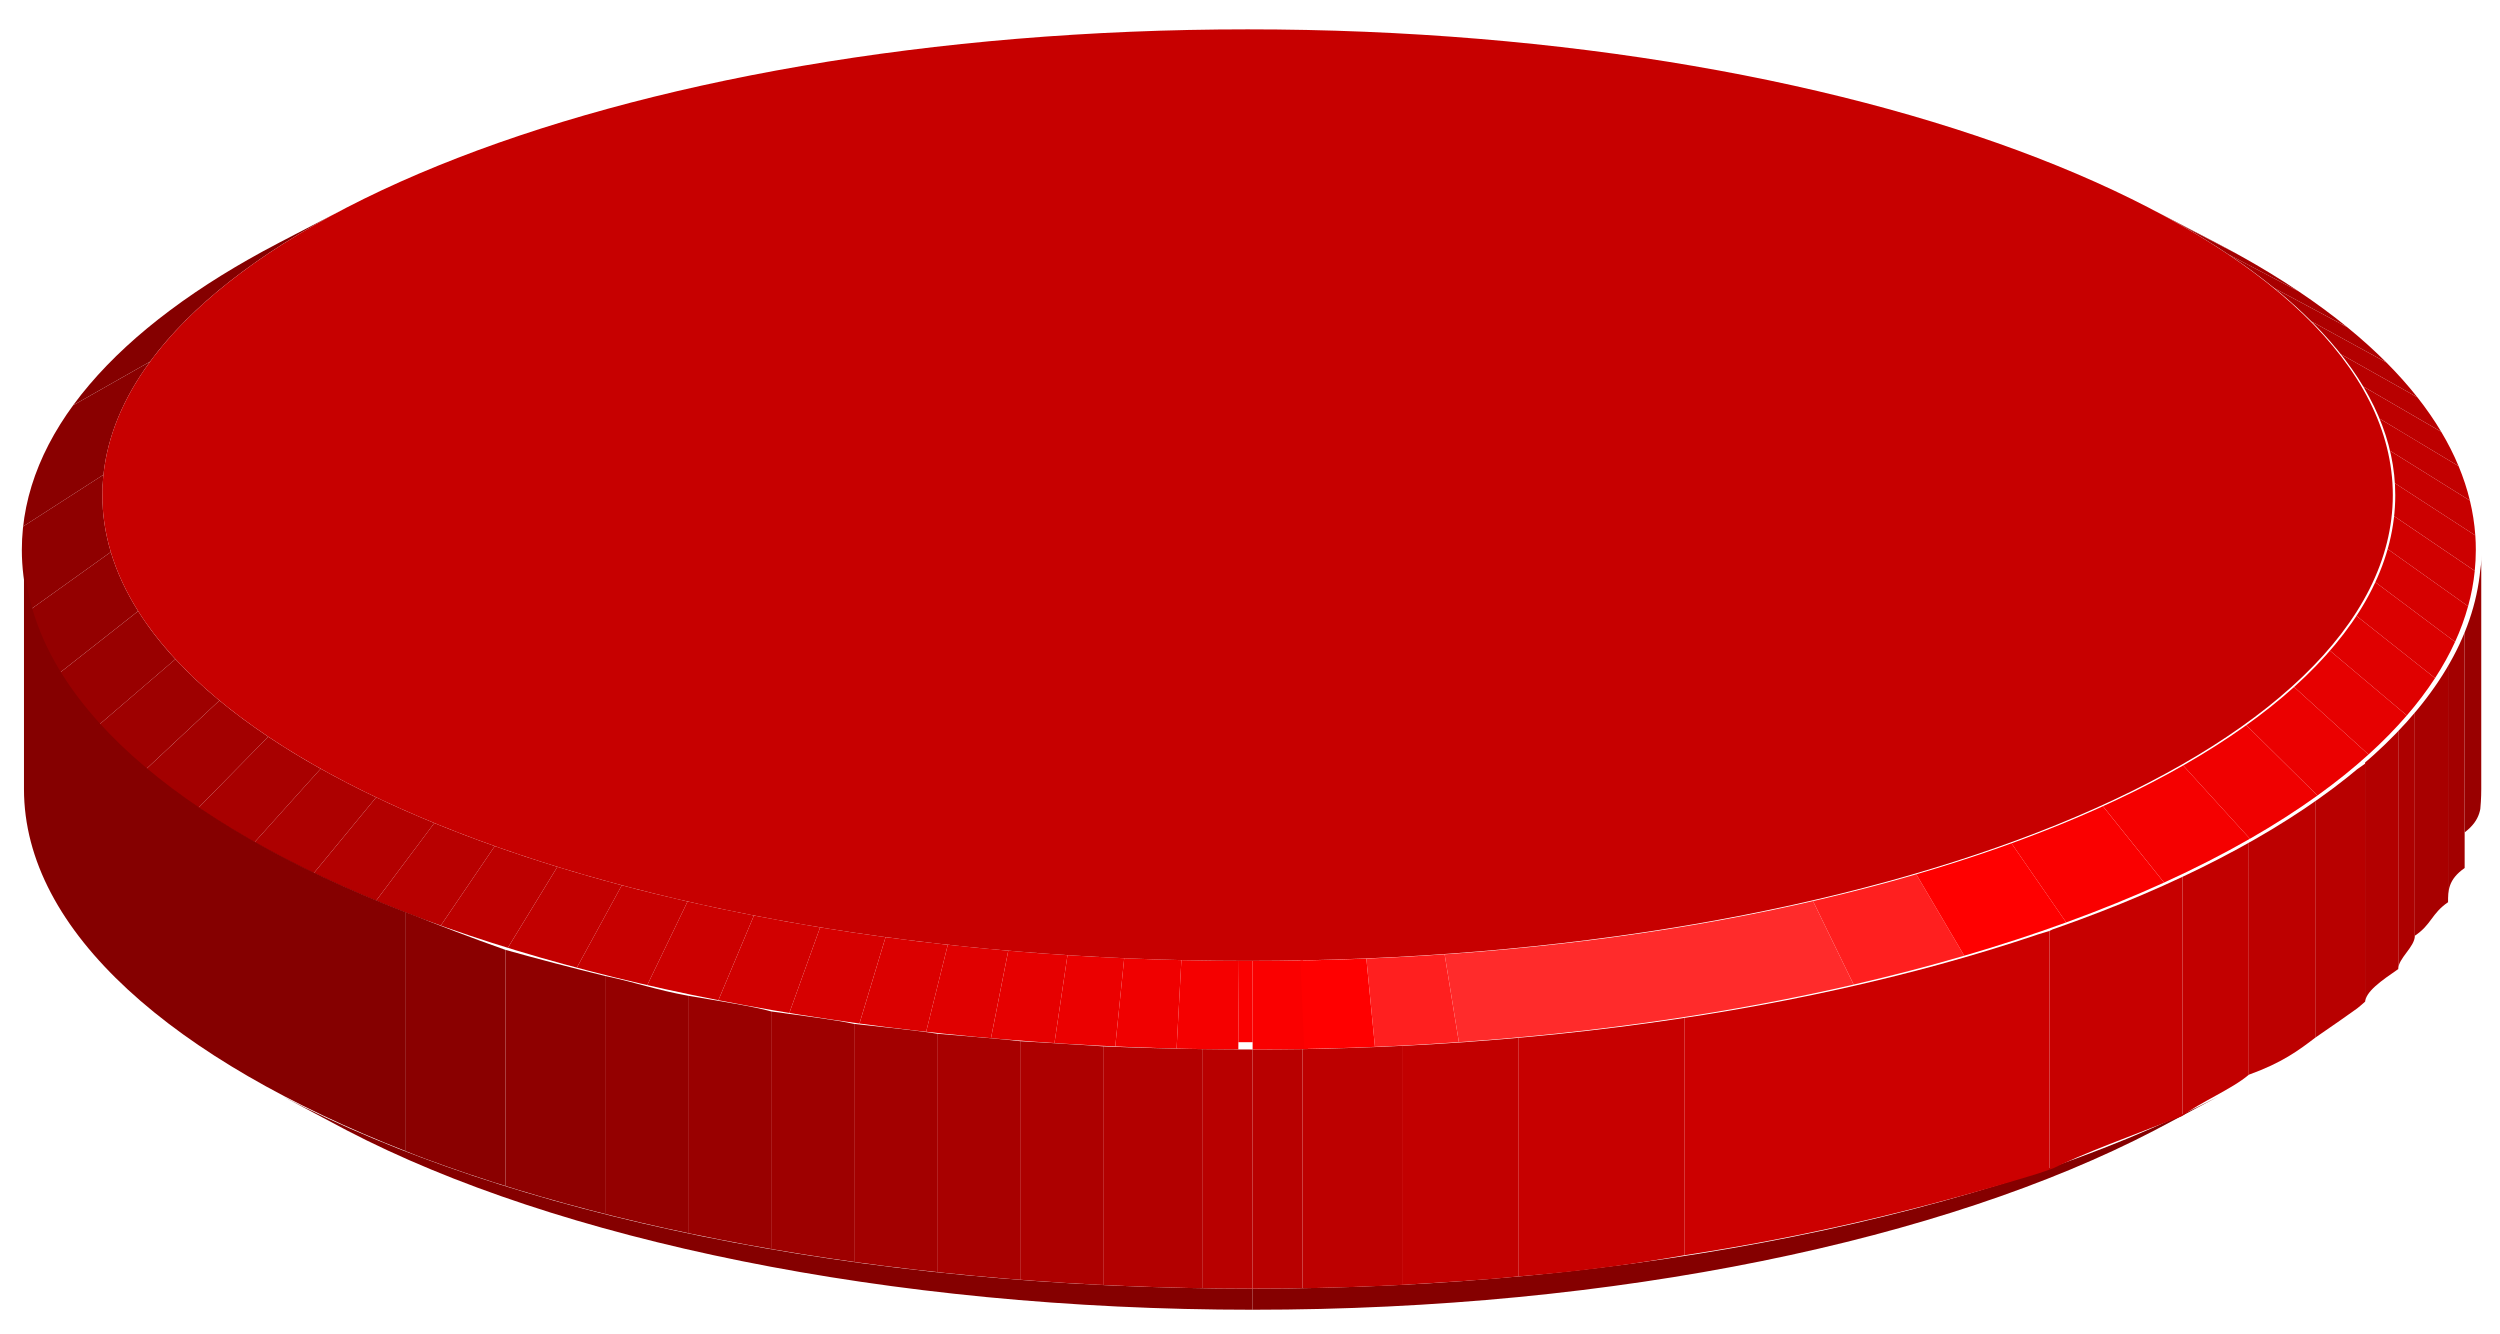 <?xml version="1.0" encoding="utf-8"?>
<!-- Generator: Adobe Illustrator 16.0.0, SVG Export Plug-In . SVG Version: 6.00 Build 0)  -->
<!DOCTYPE svg PUBLIC "-//W3C//DTD SVG 1.1//EN" "http://www.w3.org/Graphics/SVG/1.1/DTD/svg11.dtd">
<svg version="1.1" id="Layer_1" xmlns="http://www.w3.org/2000/svg" xmlns:xlink="http://www.w3.org/1999/xlink" x="0px" y="0px"
	 width="150.573px" height="80.335px" viewBox="0 0 150.573 80.335" enable-background="new 0 0 150.573 80.335"
	 xml:space="preserve">
<g>
	<g>
		<g enable-background="new    ">
			<g enable-background="new    ">
				<defs>
					<path id="SVGID_1_" enable-background="new    " d="M133.615,66.039c-1.313,0.684-2.552,1.368-3.866,2.051
						c-12.625,6.572-32.305,10.796-54.305,10.795v-1.27C98.444,77.615,120.077,73.085,133.615,66.039z"/>
				</defs>
				<clipPath id="SVGID_2_">
					<use xlink:href="#SVGID_1_"  overflow="visible"/>
				</clipPath>
				<g clip-path="url(#SVGID_2_)" enable-background="new    ">
					<path fill="#850000" d="M75.444,78.769v-1.153c23,0,44.634-4.53,58.173-11.578l-3.868,2.052
						c-12.625,6.572-32.305,10.796-54.305,10.795"/>
				</g>
			</g>
			<g enable-background="new    ">
				<defs>
					<path id="SVGID_3_" enable-background="new    " d="M20.905,68.089c-1.313-0.684-2.553-1.368-3.867-2.052
						c13.539,7.047,34.406,11.578,58.406,11.578v1.27C53.444,78.886,33.531,74.661,20.905,68.089z"/>
				</defs>
				<clipPath id="SVGID_4_">
					<use xlink:href="#SVGID_3_"  overflow="visible"/>
				</clipPath>
				<g clip-path="url(#SVGID_4_)" enable-background="new    ">
					<path fill="#850000" d="M20.905,68.089l-3.867-2.052c13.539,7.048,34.406,11.578,58.406,11.578v1.27
						C53.444,78.886,33.531,74.661,20.905,68.089"/>
				</g>
			</g>
			<g enable-background="new    ">
				<defs>
					<path id="SVGID_5_" enable-background="new    " d="M16.817,14.615c0.656-0.342,1.313-0.684,1.971-1.026
						c0.657-0.342,1.314-0.684,1.971-1.025c-9.146,4.76-14.445,10.75-14.444,17.257c-0.003,15.494,31.13,28.055,69.13,28.053v5.337
						c-41,0-74.13-13.468-74.13-30.087C1.314,26.145,7.01,19.72,16.817,14.615z"/>
				</defs>
				<clipPath id="SVGID_6_">
					<use xlink:href="#SVGID_5_"  overflow="visible"/>
				</clipPath>
				<g clip-path="url(#SVGID_6_)" enable-background="new    ">
					<path fill="#850000" d="M16.817,14.615l3.941-2.052c-5.216,2.715-9.23,5.831-11.717,9.214l-4.79,2.72
						C6.918,20.868,11.223,17.527,16.817,14.615"/>
					<path fill="#8A0000" d="M4.252,24.497l4.79-2.72c-1.597,2.174-2.563,4.458-2.812,6.817l-4.995,3.215
						C1.502,29.277,2.539,26.828,4.252,24.497"/>
					<path fill="#8F0000" d="M1.234,31.809l4.995-3.215C6.187,29,6.165,29.41,6.165,29.82c0,1.16,0.173,2.304,0.509,3.427
						l-4.963,3.552c-0.36-1.205-0.546-2.431-0.546-3.675C1.165,32.683,1.188,32.245,1.234,31.809"/>
					<path fill="#940000" d="M1.711,36.799l4.963-3.552c0.362,1.212,0.916,2.4,1.646,3.56l-4.843,3.811
						C2.693,39.374,2.101,38.1,1.711,36.799"/>
					<path fill="#990000" d="M3.478,40.618l4.843-3.811c0.621,0.987,1.372,1.952,2.243,2.894l-4.681,4.021
						C4.948,42.711,4.144,41.676,3.478,40.618"/>
					<path fill="#9E0000" d="M5.883,43.721l4.681-4.021c0.787,0.851,1.672,1.681,2.651,2.49l-4.489,4.201
						C7.677,45.524,6.727,44.633,5.883,43.721"/>
					<path fill="#A30000" d="M8.726,46.392l4.489-4.201c0.901,0.746,1.883,1.473,2.938,2.179l-4.275,4.359
						C10.746,47.971,9.693,47.191,8.726,46.392"/>
					<path fill="#A80000" d="M11.878,48.729l4.275-4.359c0.989,0.662,2.044,1.306,3.16,1.931l-4.047,4.499
						C14.069,50.129,12.938,49.438,11.878,48.729"/>
					<path fill="#AD0000" d="M15.267,50.798l4.047-4.499c1.06,0.592,2.175,1.167,3.343,1.724l-3.806,4.624
						C17.599,52.051,16.402,51.434,15.267,50.798"/>
					<path fill="#B30000" d="M18.851,52.647l3.806-4.624c1.12,0.534,2.288,1.05,3.502,1.548l-3.551,4.736
						C21.305,53.773,20.052,53.22,18.851,52.647"/>
					<path fill="#B80000" d="M22.607,54.308l3.551-4.736c1.172,0.48,2.386,0.944,3.641,1.389l-3.288,4.837
						C25.166,55.32,23.863,54.823,22.607,54.308"/>
					<path fill="#BD0000" d="M26.511,55.798l3.288-4.837c1.22,0.434,2.478,0.849,3.771,1.247l-3.015,4.927
						C29.168,56.708,27.819,56.262,26.511,55.798"/>
					<path fill="#C20000" d="M30.555,57.135l3.015-4.927c1.261,0.388,2.555,0.758,3.881,1.111l-2.733,5.007
						C33.294,57.948,31.906,57.551,30.555,57.135"/>
					<path fill="#C70000" d="M34.717,58.326l2.733-5.007c1.291,0.343,2.612,0.669,3.961,0.978l-2.447,5.078
						C37.518,59.044,36.101,58.694,34.717,58.326"/>
					<path fill="#CC0000" d="M38.964,59.374l2.447-5.078c1.307,0.298,2.64,0.58,3.998,0.844l-2.157,5.139
						C41.796,59.997,40.366,59.694,38.964,59.374"/>
					<path fill="#D10000" d="M43.252,60.28l2.157-5.139c1.307,0.254,2.637,0.493,3.987,0.714l-1.868,5.19
						C46.08,60.808,44.653,60.553,43.252,60.28"/>
					<path fill="#D60000" d="M47.528,61.045l1.868-5.19c1.295,0.212,2.609,0.408,3.941,0.589l-1.582,5.233
						C50.327,61.483,48.917,61.272,47.528,61.045"/>
					<path fill="#DB0000" d="M51.756,61.677l1.582-5.233c1.234,0.167,2.483,0.32,3.747,0.459l-1.311,5.267
						C54.419,62.02,53.079,61.856,51.756,61.677"/>
					<path fill="#E00000" d="M55.774,62.169l1.311-5.267c1.201,0.132,2.415,0.251,3.642,0.357l-1.046,5.292
						C58.365,62.439,57.062,62.311,55.774,62.169"/>
					<path fill="#E60000" d="M59.681,62.553l1.046-5.292c1.179,0.102,2.368,0.191,3.567,0.269l-0.788,5.312
						C62.22,62.758,60.944,62.662,59.681,62.553"/>
					<path fill="#EB0000" d="M63.506,62.841l0.788-5.312c1.13,0.073,2.269,0.134,3.416,0.184l-0.54,5.325
						C65.939,62.984,64.718,62.918,63.506,62.841"/>
					<path fill="#F00000" d="M67.17,63.038l0.54-5.325c1.14,0.05,2.288,0.088,3.444,0.115l-0.289,5.334
						C69.625,63.133,68.393,63.091,67.17,63.038"/>
					<path fill="#F50000" d="M70.865,63.162l0.289-5.334c1.149,0.027,2.305,0.042,3.468,0.045l-0.038,5.337
						C73.337,63.206,72.097,63.19,70.865,63.162"/>
					<path fill="#FA0000" d="M74.584,62.769l0.038-5c0.175,0,0.822,0,0.822,0v5h-1"/>
				</g>
			</g>
			<g>
				<path fill="#C70000" d="M75.146,57.874C37.052,57.875,6.162,45.314,6.165,29.82C6.162,14.331,37.052,1.767,75.146,1.768
					c38.084-0.001,68.974,12.563,68.971,28.053C144.119,45.314,113.229,57.875,75.146,57.874z"/>
			</g>
			<g enable-background="new    ">
				<defs>
					<path id="SVGID_7_" enable-background="new    " d="M75.444,77.615V63.211c41,0,74-13.468,74-30.087v14.404
						C149.444,64.147,116.444,77.615,75.444,77.615z"/>
				</defs>
				<clipPath id="SVGID_8_">
					<use xlink:href="#SVGID_7_"  overflow="visible"/>
				</clipPath>
				<g clip-path="url(#SVGID_8_)" enable-background="new    ">
					<path fill="#B80000" d="M75.444,77.769V63.211c1,0,2-0.007,3-0.022v14.404c-1,0.015-2,0.022-3,0.022"/>
					<path fill="#BD0000" d="M78.444,77.769v-14.58c2-0.033,4-0.102,6-0.206v14.404c-2,0.104-4,0.172-6,0.206"/>
					<path fill="#C20000" d="M84.444,77.769V62.983c2-0.122,5-0.292,7-0.509v14.404c-2,0.216-5,0.387-7,0.509"/>
					<path fill="#C70000" d="M91.444,76.769V62.474c4-0.324,7-0.752,10-1.274v14.404c-3,0.522-6,0.95-10,1.274"/>
					<path fill="#CC0000" d="M101.444,75.769V61.2c8-1.225,15-2.971,22-5.133v14.404c-7,2.163-14,3.909-22,5.133"/>
					<path fill="#C70000" d="M123.444,70.769V56.066c2-1.001,5-2.091,8-3.26v14.404c-3,1.169-6,2.259-8,3.26"/>
					<path fill="#C20000" d="M131.444,66.769V52.807c1-0.792,3-1.62,4-2.48V64.73c-1,0.861-3,1.689-4,2.481"/>
					<path fill="#BD0000" d="M135.444,64.769V50.326c2-0.721,3-1.465,4-2.23V62.5c-1,0.765-2,1.509-4,2.23"/>
					<path fill="#B80000" d="M139.444,62.769V48.096c1-0.683,2-1.384,3-2.1V60.4c-1,0.716-2,1.416-3,2.1"/>
					<path fill="#B30000" d="M142.444,60.769V45.996c0-0.665,1-1.343,2-2.033v14.404c-1,0.69-2,1.368-2,2.033"/>
					<path fill="#AD0000" d="M144.444,58.769V43.963c0-0.659,1-1.329,1-2.009v14.404c0,0.68-1,1.35-1,2.009"/>
					<path fill="#A80000" d="M145.444,56.769V41.954c1-0.663,1-1.336,2-2.019V54.34c-1,0.682-1,1.355-2,2.019"/>
					<path fill="#A30000" d="M147.444,54.769V39.936c0-0.678,0-1.365,1-2.06V52.28c-1,0.695-1,1.382-1,2.06"/>
					<path fill="#9E0000" d="M148.444,52.769V37.875c0-0.708,0-1.423,0-2.146v14.404C148.444,50.857,148.444,52.769,148.444,52.769"
						/>
					<path fill="#990000" d="M148.444,49.769V35.73c1-0.757,1-1.522,1-2.295v14.404c0,0.772,0,1.538-1,2.294"/>
					<path fill="#940000" d="M149.444,47.769V33.435c0-0.104,0-0.207,0-0.311v14.404C149.444,47.632,149.444,47.769,149.444,47.769"
						/>
				</g>
			</g>
			<g enable-background="new    ">
				<defs>
					<path id="SVGID_9_" enable-background="new    " d="M1.444,47.528V33.124c0,16.619,33,30.087,74,30.087v14.404
						C34.444,77.615,1.444,64.147,1.444,47.528z"/>
				</defs>
				<clipPath id="SVGID_10_">
					<use xlink:href="#SVGID_9_"  overflow="visible"/>
				</clipPath>
				<g clip-path="url(#SVGID_10_)" enable-background="new    ">
					<path fill="#850000" d="M1.444,47.769V33.124c0,8.584,9,16.327,23,21.808v14.404c-14-5.481-23-13.224-23-21.808"/>
					<path fill="#8A0000" d="M24.444,69.769V54.932c2,0.811,4,1.572,6,2.279v14.404c-2-0.708-4-1.469-6-2.279"/>
					<path fill="#8F0000" d="M30.444,71.769V57.211c2,0.559,4,1.083,6,1.572v14.404c-2-0.489-4-1.014-6-1.572"/>
					<path fill="#940000" d="M36.444,72.769V58.783c2,0.425,3,0.822,5,1.191v14.404c-2-0.369-3-0.766-5-1.191"/>
					<path fill="#990000" d="M41.444,74.769V59.974c2,0.339,4,0.654,5,0.944v14.404c-1-0.29-3-0.604-5-0.944"/>
					<path fill="#9E0000" d="M46.444,75.769V60.918c2,0.273,4,0.525,5,0.752v14.404c-1-0.228-3-0.479-5-0.752"/>
					<path fill="#A30000" d="M51.444,75.769V61.67c2,0.22,4,0.417,5,0.592v14.404c-1-0.174-3-0.372-5-0.591"/>
					<path fill="#A80000" d="M56.444,76.769V62.262c2,0.172,4,0.322,5,0.449v14.404c-1-0.126-3-0.277-5-0.449"/>
					<path fill="#AD0000" d="M61.444,76.769V62.71c2,0.128,4,0.232,5,0.312v14.404c-1-0.079-3-0.183-5-0.311"/>
					<path fill="#B30000" d="M66.444,77.769V63.022c2,0.082,4,0.137,6,0.166v14.404c-2-0.029-4-0.084-6-0.167"/>
					<path fill="#B80000" d="M72.444,77.769V63.188c1,0.015,2,0.023,3,0.023v14.404c-1,0-2-0.008-3-0.023"/>
				</g>
			</g>
			<g enable-background="new    ">
				<defs>
					<path id="SVGID_11_" enable-background="new    " d="M129.521,12.562c1.313,0.684,2.628,1.368,3.941,2.052
						c9.809,5.104,15.803,11.53,15.803,18.51c0,16.619-32.821,30.087-73.821,30.087v-5.337c38,0.001,68.824-12.559,68.821-28.053
						C144.267,23.313,138.667,17.322,129.521,12.562z"/>
				</defs>
				<clipPath id="SVGID_12_">
					<use xlink:href="#SVGID_11_"  overflow="visible"/>
				</clipPath>
				<g clip-path="url(#SVGID_12_)" enable-background="new    ">
					<path fill="#FA0000" d="M75.444,62.769v-4.895c1,0,1.975-0.01,3.027-0.029l0.305,5.335c-1.129,0.021-2.332,0.031-3.332,0.031"
						/>
					<path fill="#FF0000" d="M78.553,63.18l-0.23-5.335c1.334-0.025,2.657-0.064,3.971-0.12l0.519,5.326
						C81.403,63.11,79.983,63.153,78.553,63.18"/>
					<path fill="#FF1F1F" d="M82.812,63.051l-0.519-5.326c1.587-0.066,3.159-0.155,4.713-0.264l0.861,5.307
						C86.2,62.885,84.515,62.98,82.812,63.051"/>
					<path fill="#FF2B2B" d="M87.867,62.768l-0.861-5.307c7.937-0.56,15.409-1.671,22.169-3.234l2.469,5.073
						C104.394,60.976,96.38,62.167,87.867,62.768"/>
					<path fill="#FF1F1F" d="M111.644,59.3l-2.469-5.073c2.145-0.496,4.219-1.037,6.212-1.621l2.919,4.955
						C116.168,58.188,113.944,58.768,111.644,59.3"/>
					<path fill="#FF0000" d="M118.306,57.562l-2.919-4.955c1.99-0.583,3.9-1.207,5.724-1.871l3.334,4.82
						C122.488,56.268,120.439,56.937,118.306,57.562"/>
					<path fill="#FA0000" d="M124.444,55.556l-3.334-4.82c1.935-0.704,3.771-1.451,5.499-2.238l3.731,4.658
						C128.487,54,126.519,54.801,124.444,55.556"/>
					<path fill="#F50000" d="M130.341,53.155l-3.731-4.658c1.716-0.782,3.326-1.603,4.821-2.459l4.08,4.479
						C133.908,51.437,132.182,52.317,130.341,53.155"/>
					<path fill="#F00000" d="M135.511,50.518l-4.08-4.479c1.362-0.781,2.629-1.591,3.793-2.428l4.354,4.304
						C138.33,48.812,136.972,49.68,135.511,50.518"/>
					<path fill="#EB0000" d="M139.578,47.914l-4.354-4.304c1.039-0.748,1.996-1.517,2.867-2.305l4.562,4.137
						C141.72,46.288,140.693,47.112,139.578,47.914"/>
					<path fill="#E60000" d="M142.653,45.442l-4.562-4.137c0.79-0.715,1.509-1.446,2.152-2.192l4.719,3.978
						C144.271,43.891,143.501,44.675,142.653,45.442"/>
					<path fill="#E00000" d="M144.962,43.091l-4.719-3.978c0.593-0.688,1.122-1.387,1.585-2.098l4.833,3.826
						C146.165,41.604,145.598,42.354,144.962,43.091"/>
					<path fill="#DB0000" d="M146.661,40.841l-4.833-3.826c0.435-0.668,0.811-1.347,1.124-2.034l4.915,3.678
						C147.53,39.396,147.128,40.124,146.661,40.841"/>
					<path fill="#D60000" d="M147.867,38.659l-4.915-3.678c0.302-0.659,0.546-1.325,0.731-2l4.968,3.533
						C148.452,37.238,148.19,37.953,147.867,38.659"/>
					<path fill="#D10000" d="M148.651,36.515l-4.968-3.533c0.181-0.656,0.306-1.319,0.374-1.988l4.995,3.389
						C148.98,35.1,148.846,35.811,148.651,36.515"/>
					<path fill="#CC0000" d="M149.053,34.382l-4.995-3.389c0.039-0.389,0.059-0.78,0.059-1.173c0-0.272-0.01-0.545-0.028-0.816
						l4.998,3.245c0.021,0.291,0.03,0.583,0.03,0.875C149.116,33.545,149.095,33.965,149.053,34.382"/>
					<path fill="#C70000" d="M149.086,32.249l-4.998-3.245c-0.046-0.659-0.148-1.312-0.305-1.958l4.976,3.102
						C148.927,30.842,149.036,31.542,149.086,32.249"/>
					<path fill="#C20000" d="M148.759,30.148l-4.976-3.102c-0.157-0.651-0.369-1.296-0.634-1.934l4.93,2.962
						C148.363,28.758,148.591,29.45,148.759,30.148"/>
					<path fill="#BD0000" d="M148.079,28.075l-4.93-2.962c-0.271-0.65-0.596-1.293-0.974-1.928l4.858,2.822
						C147.44,26.688,147.789,27.377,148.079,28.075"/>
					<path fill="#B80000" d="M147.034,26.007l-4.858-2.822c-0.391-0.655-0.839-1.301-1.341-1.938l4.762,2.681
						C146.135,24.611,146.615,25.304,147.034,26.007"/>
					<path fill="#B30000" d="M145.597,23.928l-4.762-2.681c-0.522-0.663-1.104-1.315-1.742-1.955l4.636,2.539
						C144.413,22.518,145.036,23.217,145.597,23.928"/>
					<path fill="#AD0000" d="M143.729,21.831l-4.636-2.539c-0.672-0.674-1.406-1.335-2.2-1.982l4.477,2.396
						C142.221,20.399,143.008,21.108,143.729,21.831"/>
					<path fill="#A80000" d="M141.369,19.705l-4.477-2.396c-0.846-0.689-1.759-1.362-2.737-2.018l4.278,2.25
						C139.481,18.244,140.462,18.966,141.369,19.705"/>
					<path fill="#A30000" d="M138.434,17.542l-4.278-2.25c-1.056-0.708-2.188-1.396-3.389-2.061l4.032,2.1
						C136.088,16.044,137.301,16.782,138.434,17.542"/>
					<path fill="#9E0000" d="M134.799,15.331l-4.032-2.1c-0.407-0.226-0.822-0.449-1.246-0.669l3.942,2.052
						C133.917,14.85,134.362,15.089,134.799,15.331"/>
				</g>
			</g>
		</g>
	</g>
</g>
</svg>
